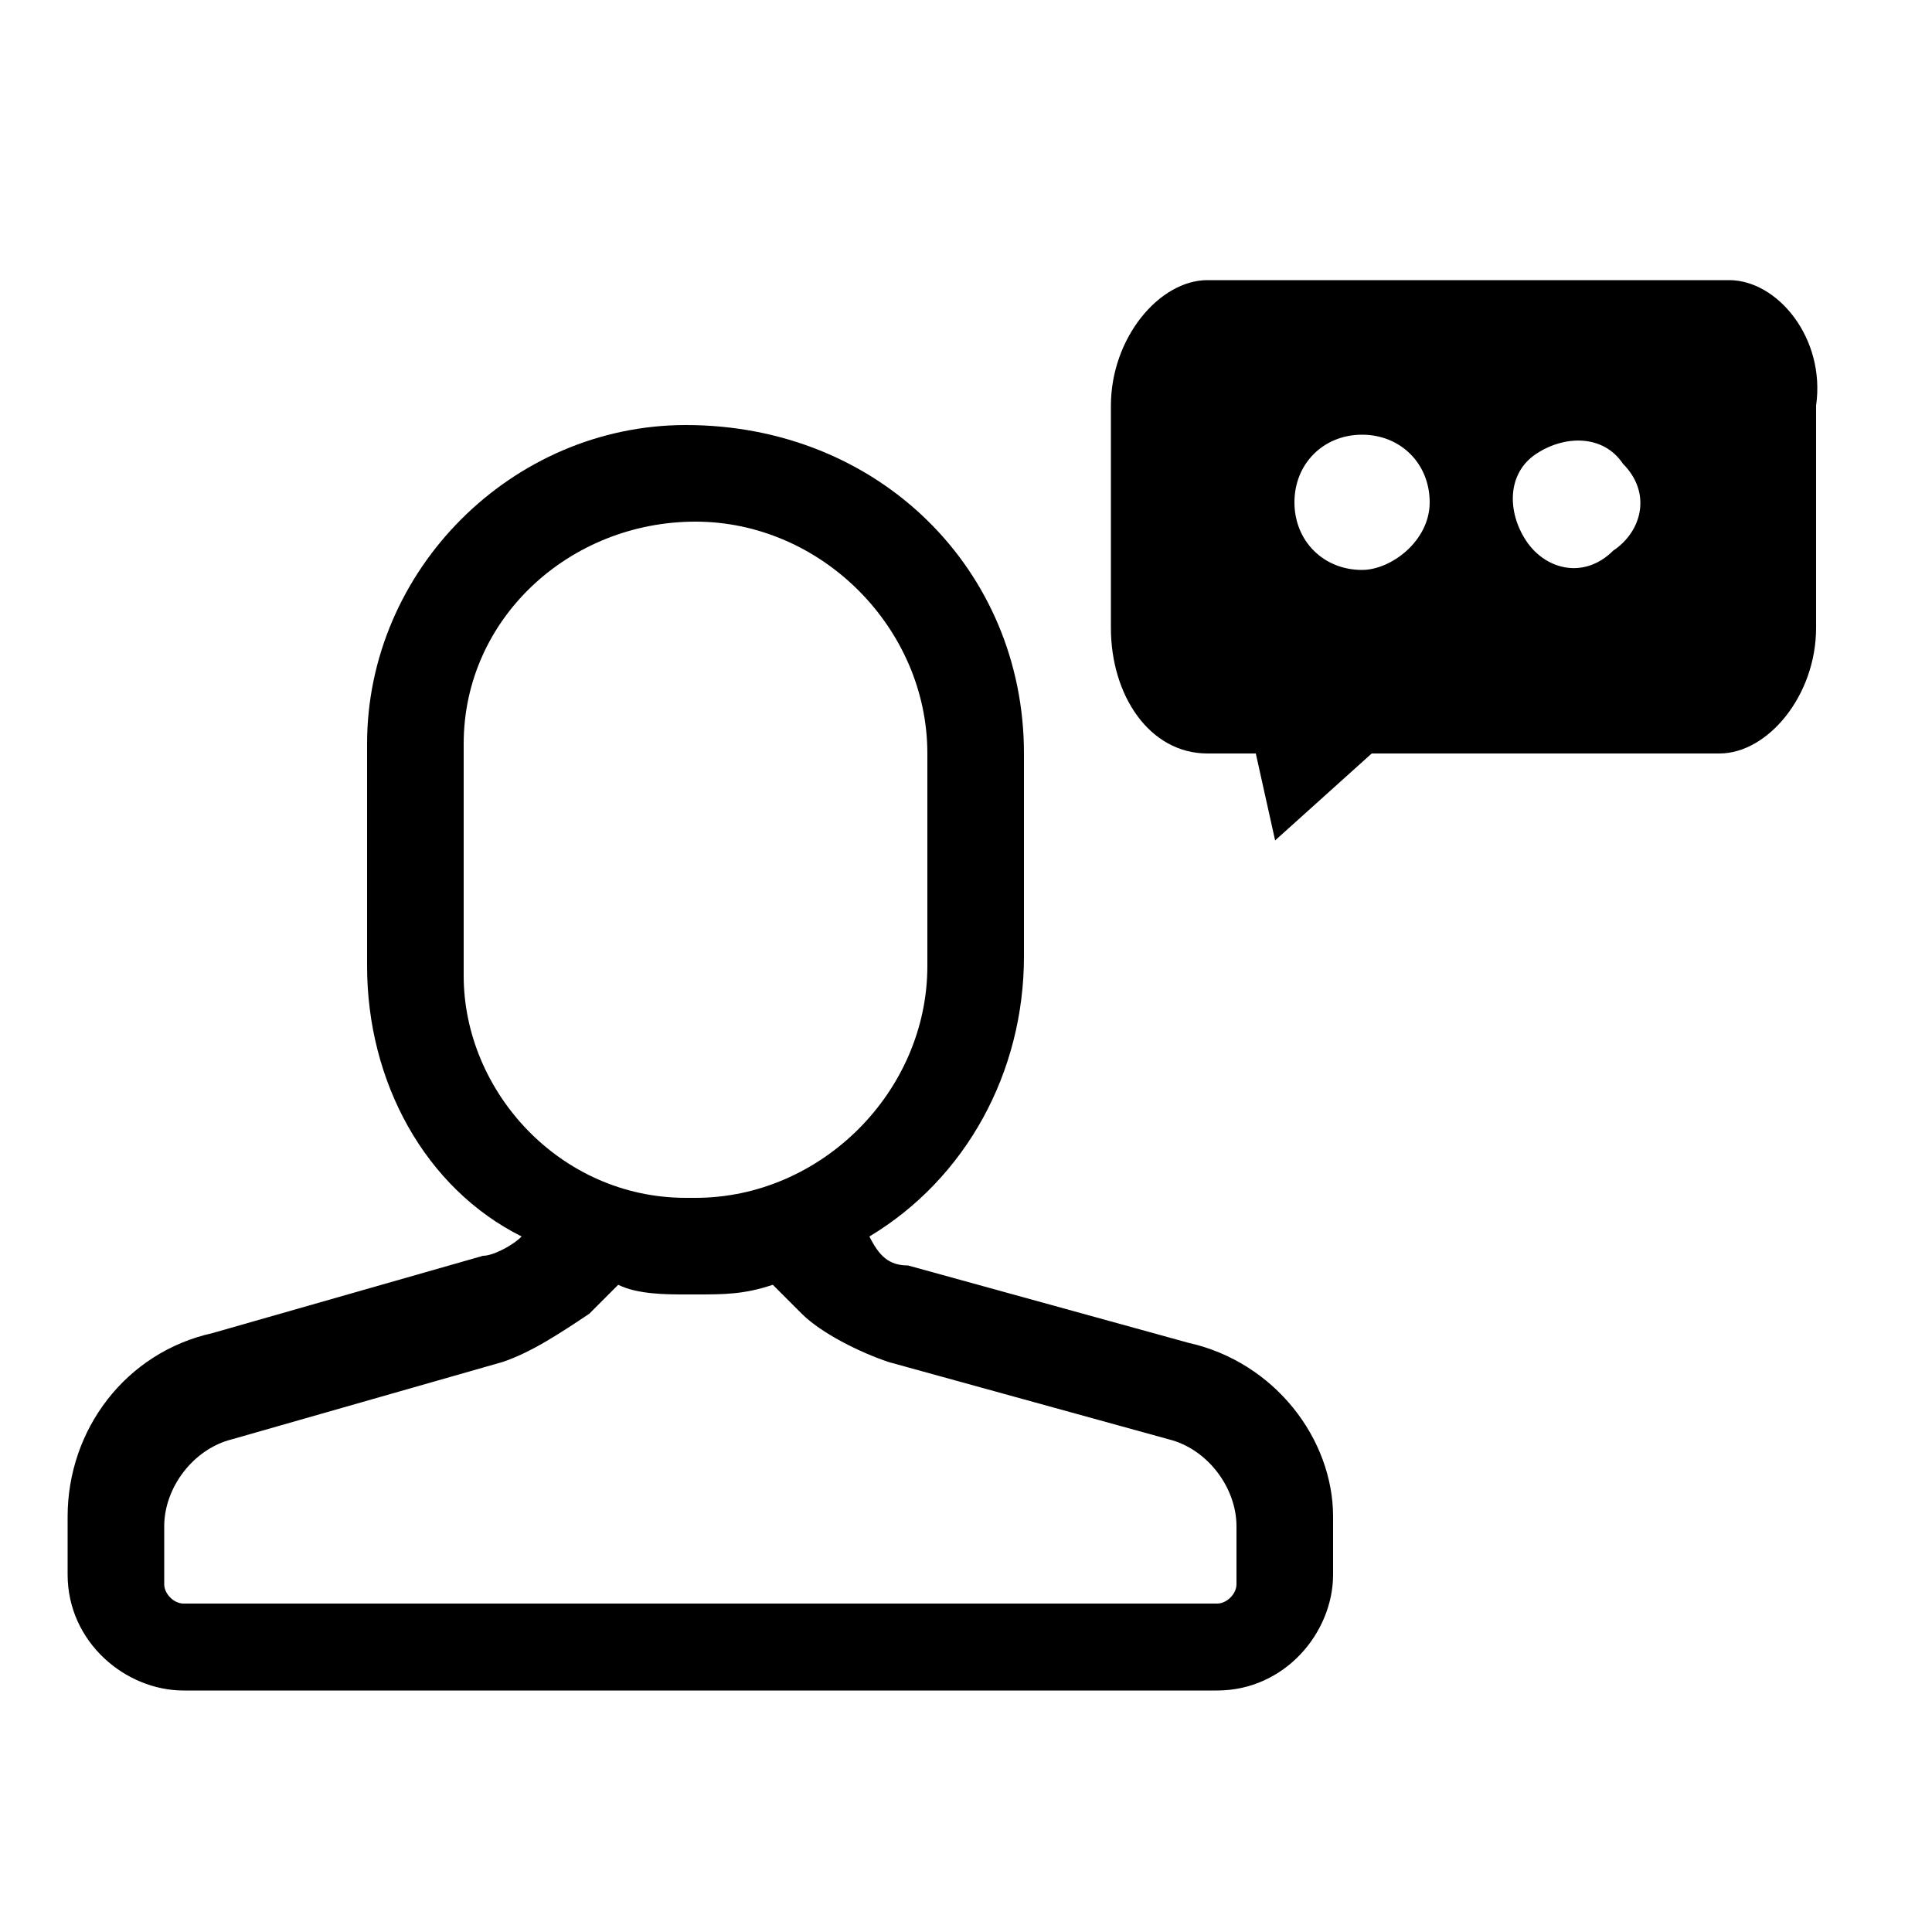 <?xml version="1.0" encoding="utf-8"?>
<!-- Generator: Adobe Illustrator 21.0.0, SVG Export Plug-In . SVG Version: 6.00 Build 0)  -->
<svg version="1.1" id="图层_1" xmlns="http://www.w3.org/2000/svg" xmlns:xlink="http://www.w3.org/1999/xlink" x="0px" y="0px"
	 viewBox="0 0 20 20" style="enable-background:new 0 0 20 20;" xml:space="preserve">
<g>
	<path d="M12.3,13.9l-2.9-0.8c-0.2,0-0.3-0.1-0.4-0.3l0,0c1-0.6,1.6-1.7,1.6-2.9V7.8c0-1.9-1.5-3.4-3.5-3.4c-1.8,0-3.3,1.5-3.3,3.3
		v2.3c0,1.2,0.6,2.3,1.6,2.8l0,0c-0.1,0.1-0.3,0.2-0.4,0.2l-2.8,0.8c-0.9,0.2-1.5,1-1.5,1.9v0.6c0,0.7,0.6,1.2,1.2,1.2h10.7
		c0.7,0,1.2-0.6,1.2-1.2v-0.6C13.8,14.9,13.2,14.1,12.3,13.9z M4.8,7.7c0-1.3,1.1-2.3,2.4-2.3c1.3,0,2.4,1.1,2.4,2.4V10
		c0,1.3-1.1,2.4-2.4,2.4H7.1c-1.3,0-2.3-1.1-2.3-2.3V7.7z M12.8,16.4c0,0.1-0.1,0.2-0.2,0.2H1.9c-0.1,0-0.2-0.1-0.2-0.2v-0.6
		c0-0.4,0.3-0.8,0.7-0.9l2.8-0.8c0.3-0.1,0.6-0.3,0.9-0.5l0.3-0.3c0.2,0.1,0.5,0.1,0.7,0.1h0.1c0.3,0,0.5,0,0.8-0.1l0.3,0.3
		c0.2,0.2,0.6,0.4,0.9,0.5l2.9,0.8c0.4,0.1,0.7,0.5,0.7,0.9V16.4z"/>
	<path d="M17.9,2.9h-5.4c-0.5,0-1,0.6-1,1.3v2.3c0,0.7,0.4,1.3,1,1.3H13l0.2,0.9l1-0.9h3.6c0.5,0,1-0.6,1-1.3V4.2
		C18.9,3.5,18.4,2.9,17.9,2.9z M14.1,5.9c-0.4,0-0.7-0.3-0.7-0.7s0.3-0.7,0.7-0.7s0.7,0.3,0.7,0.7S14.4,5.9,14.1,5.9z M16.7,5.7
		C16.4,6,16,5.9,15.8,5.6c-0.2-0.3-0.2-0.7,0.1-0.9s0.7-0.2,0.9,0.1C17.1,5.1,17,5.5,16.7,5.7z"/>
</g>
</svg>
